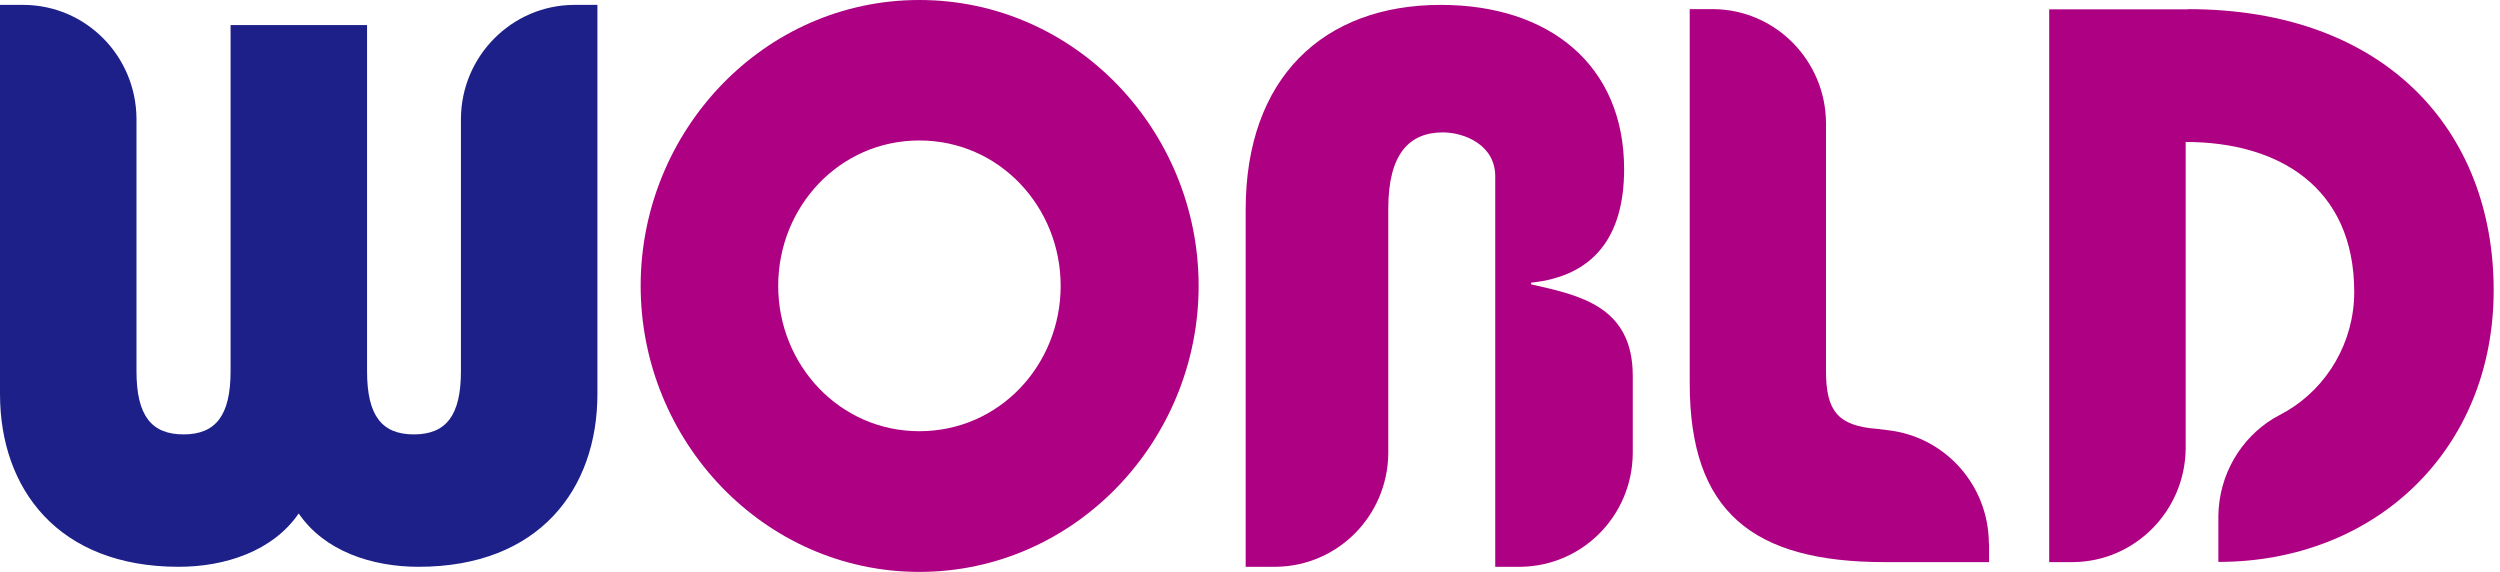 <svg width="306" height="70" viewBox="0 0 306 70" fill="none" xmlns="http://www.w3.org/2000/svg">
<path d="M112.526 0C93.47 0 78.417 16.024 78.417 34.987C78.417 53.95 93.47 70 112.526 70C131.581 70 146.712 53.95 146.712 34.987C146.712 16.024 131.633 0 112.526 0V0ZM112.526 52.78C102.765 52.78 95.252 44.664 95.252 34.987C95.252 25.31 102.74 17.194 112.526 17.194C122.312 17.194 129.825 25.31 129.825 34.987C129.825 44.664 122.337 52.78 112.526 52.78Z" fill="#AE0082"/>
<path d="M187.405 34.805V34.597C194.971 33.816 198.792 29.082 198.792 20.706C198.792 7.934 189.6 0.598 176.354 0.598C161.946 0.598 152.47 9.573 152.47 25.648V69.376H156.162C163.702 69.298 169.821 63.185 169.925 55.537V25.518C169.925 18.755 172.558 16.206 176.612 16.206C179.272 16.206 183.016 17.767 183.016 21.564V69.376H186.14C193.679 69.272 199.773 63.159 199.851 55.511V54.965V46.016C199.851 37.51 193.421 36.157 187.405 34.805V34.805Z" fill="#AE0082"/>
<path d="M70.542 0.598H70.232C62.641 0.65 56.469 6.867 56.418 14.515V45.444C56.418 50.881 54.584 53.17 50.66 53.17C46.735 53.17 44.928 50.881 44.928 45.444V3.069H28.222V45.444C28.222 50.881 26.389 53.17 22.464 53.17C18.539 53.17 16.706 50.881 16.706 45.444V14.515C16.654 6.841 10.509 0.624 2.866 0.598H0V48.227C0 59.829 7.101 69.376 21.87 69.376C27.525 69.376 33.386 67.477 36.562 62.846C39.712 67.477 45.547 69.376 51.228 69.376C66.023 69.376 73.124 59.829 73.124 48.227V0.598H70.542V0.598Z" fill="#1D2088"/>
<path d="M267.81 1.145H250.82V68.803H253.764C261.329 68.725 267.449 62.535 267.526 54.913V17.377C278.758 17.377 288.157 22.787 288.157 35.742C288.157 41.854 284.878 47.395 279.868 50.334L278.268 51.219C274.265 53.664 271.606 58.086 271.528 63.107V68.778C290.739 68.778 305.224 55.069 305.224 35.533C305.224 15.998 292.004 1.119 267.81 1.119V1.145Z" fill="#AE0082"/>
<path d="M243.436 66.514C243.41 59.387 238.091 53.508 231.223 52.676L229.751 52.494C224.897 52.129 223.502 50.23 223.502 45.418V15.087C223.476 7.388 217.279 1.145 209.662 1.119H209.404H206.822V46.927C206.822 62.612 214.491 68.803 230.706 68.803H243.461V66.488L243.436 66.514Z" fill="#AE0082"/>
</svg>
